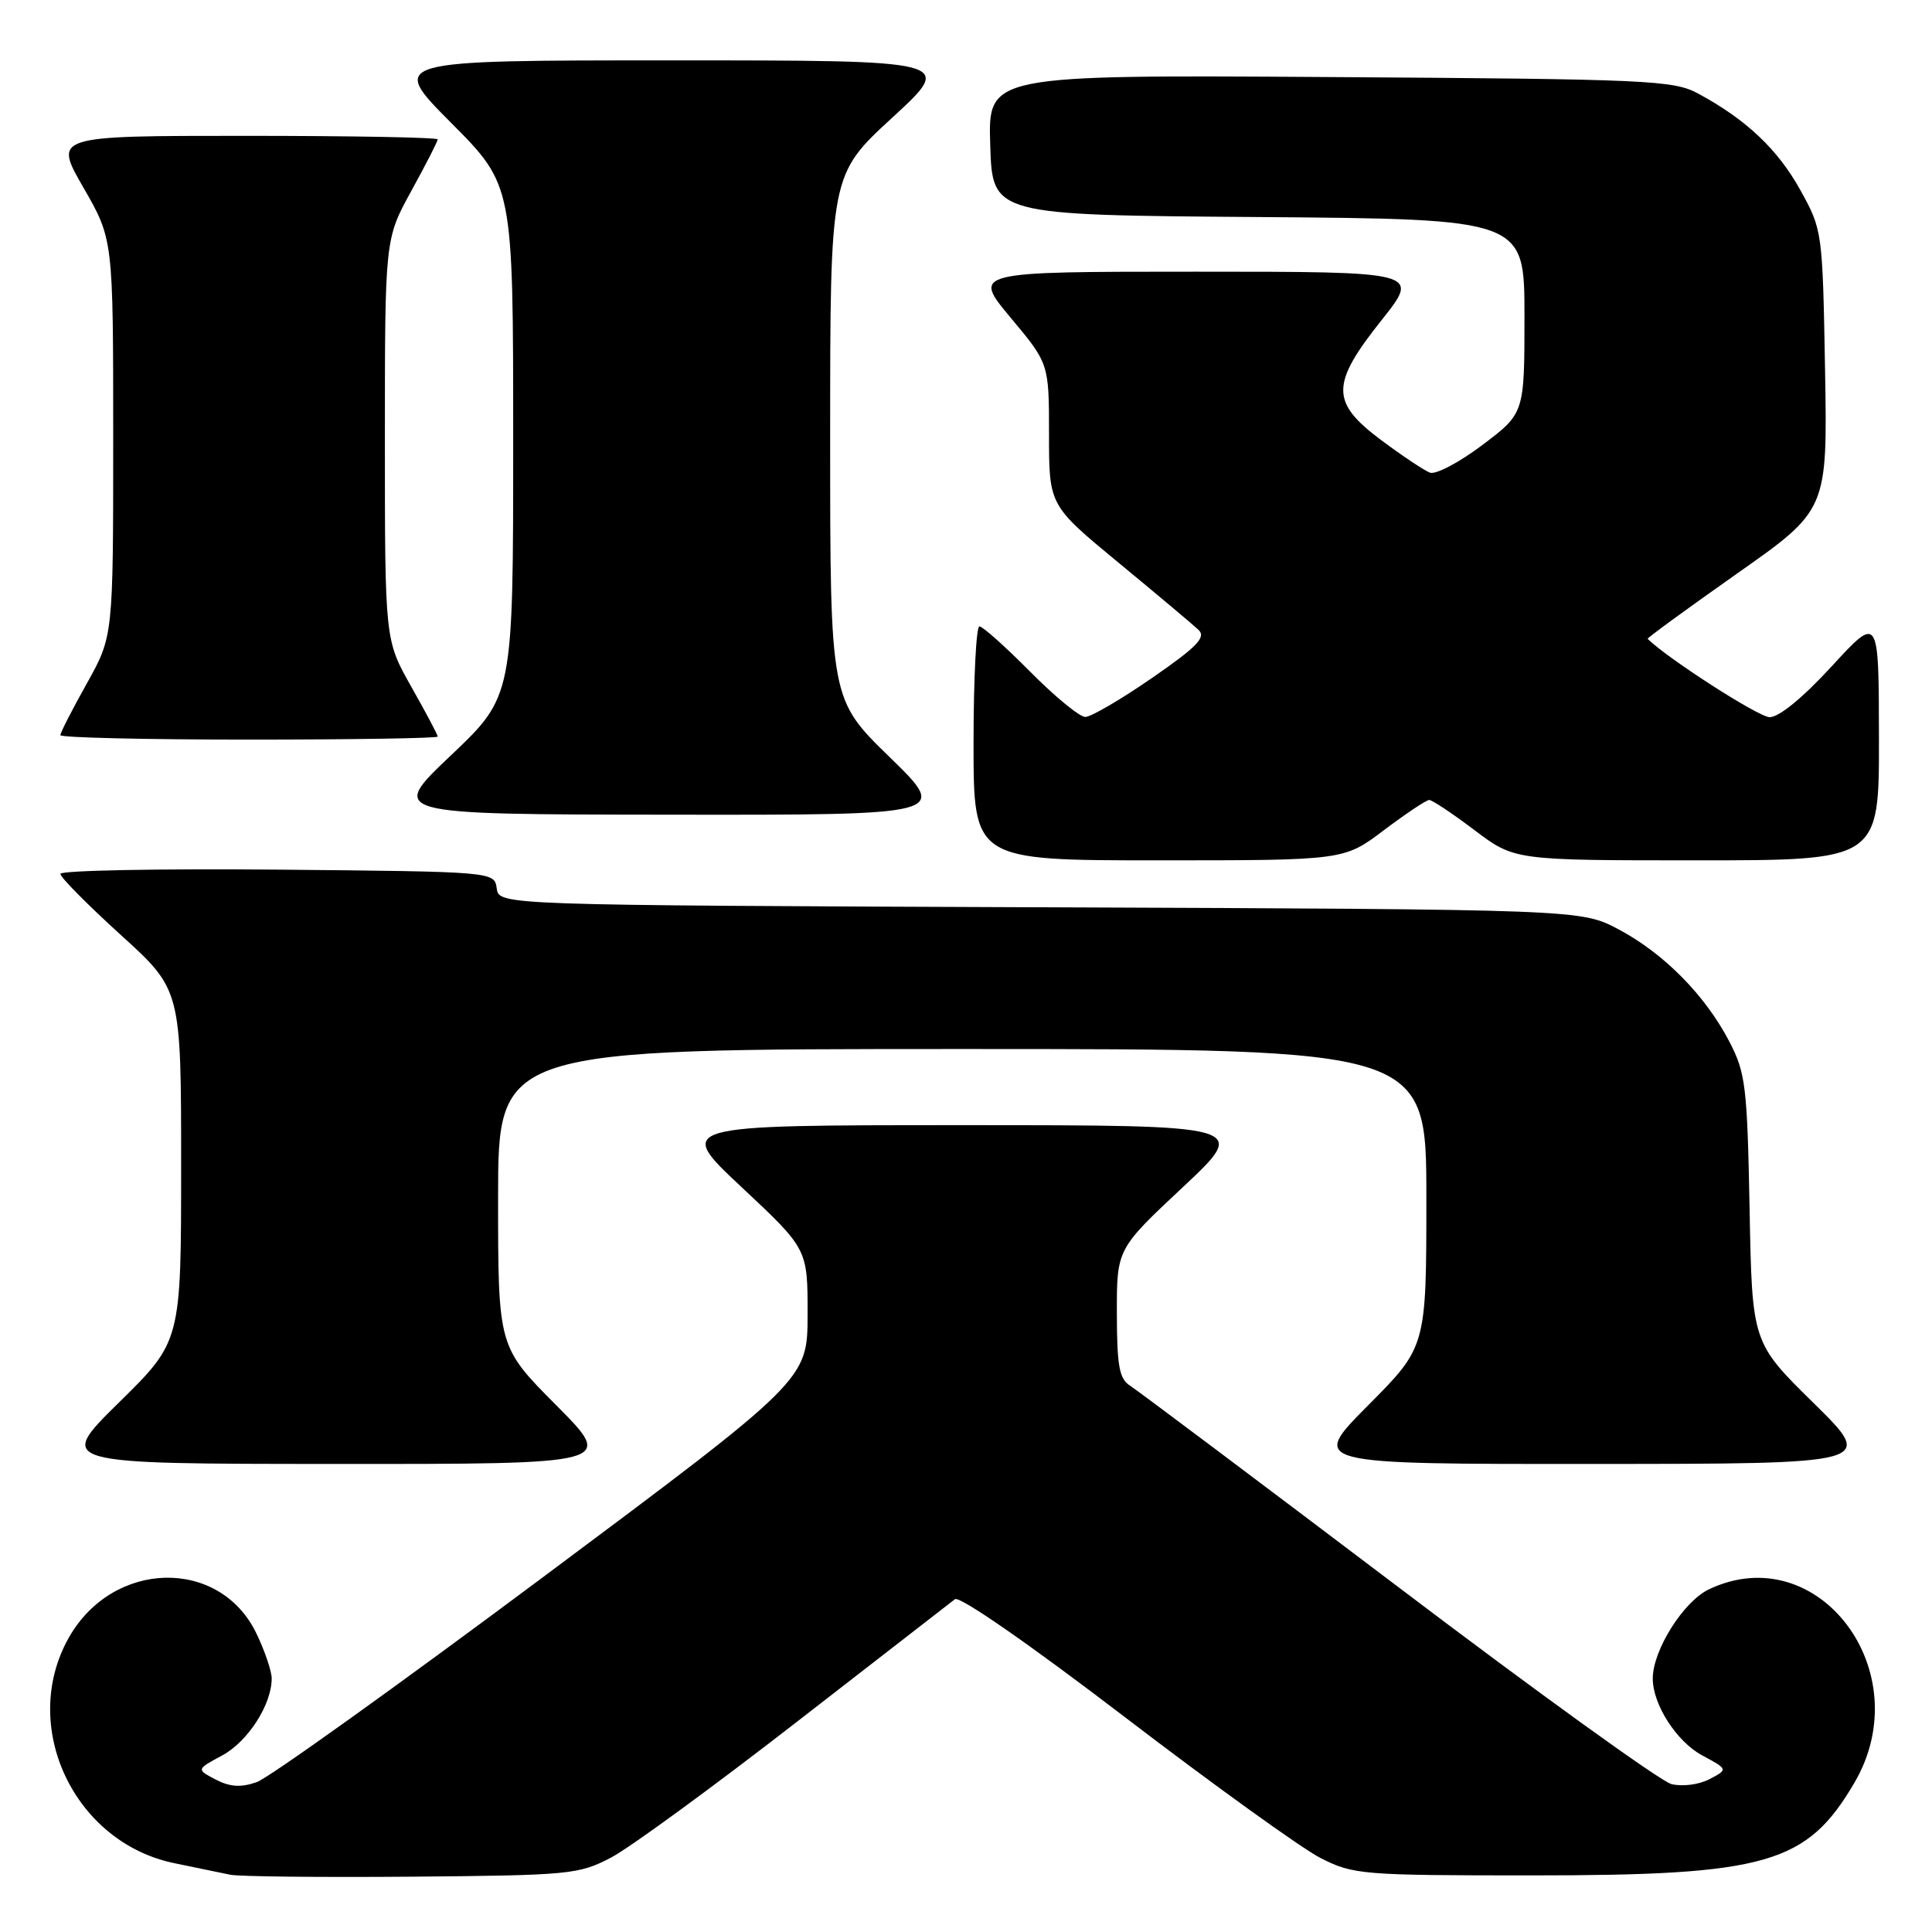 <?xml version="1.0" encoding="UTF-8" standalone="no"?>
<!DOCTYPE svg PUBLIC "-//W3C//DTD SVG 1.1//EN" "http://www.w3.org/Graphics/SVG/1.1/DTD/svg11.dtd" >
<svg xmlns="http://www.w3.org/2000/svg" xmlns:xlink="http://www.w3.org/1999/xlink" version="1.1" viewBox="0 0 256 256">
 <g >
 <path fill="currentColor"
d=" M 81.00 246.12 C 83.47 244.82 94.50 236.76 105.50 228.22 C 116.50 219.68 125.97 212.33 126.54 211.90 C 127.15 211.44 136.46 217.90 149.04 227.52 C 160.84 236.54 172.53 244.96 175.00 246.21 C 179.31 248.40 180.50 248.50 203.00 248.50 C 234.11 248.50 239.41 246.98 245.72 236.22 C 254.33 221.53 240.93 203.72 226.45 210.59 C 223.07 212.19 219.00 218.66 219.00 222.41 C 219.00 225.87 222.15 230.76 225.55 232.60 C 228.99 234.45 228.99 234.45 226.51 235.75 C 225.12 236.48 222.91 236.76 221.47 236.40 C 220.06 236.05 203.74 224.28 185.21 210.24 C 166.67 196.21 150.71 184.23 149.75 183.62 C 148.31 182.71 148.00 181.02 147.99 174.01 C 147.98 165.50 147.98 165.50 156.74 157.30 C 165.50 149.09 165.50 149.09 127.50 149.09 C 89.50 149.09 89.50 149.09 98.26 157.30 C 107.02 165.50 107.02 165.50 107.01 174.16 C 107.00 182.83 107.00 182.83 71.94 208.99 C 52.66 223.37 35.59 235.60 34.02 236.14 C 31.92 236.88 30.47 236.78 28.58 235.80 C 26.01 234.45 26.01 234.45 29.45 232.60 C 32.85 230.76 36.00 225.87 36.00 222.41 C 36.00 221.43 35.08 218.73 33.96 216.41 C 29.08 206.33 14.92 206.68 9.10 217.03 C 2.52 228.74 9.81 244.20 23.19 246.90 C 26.11 247.50 29.40 248.18 30.50 248.41 C 31.60 248.65 42.40 248.77 54.50 248.67 C 75.52 248.49 76.70 248.38 81.00 246.12 Z  M 73.73 186.23 C 66.00 178.46 66.00 178.46 66.00 158.73 C 66.00 139.00 66.00 139.00 127.50 139.00 C 189.00 139.00 189.00 139.00 189.00 158.73 C 189.00 178.46 189.00 178.46 181.27 186.23 C 173.55 194.00 173.55 194.00 211.02 193.98 C 248.50 193.97 248.50 193.97 240.33 185.93 C 232.16 177.90 232.16 177.90 231.83 160.20 C 231.52 143.92 231.30 142.14 229.14 138.00 C 225.94 131.87 220.50 126.36 214.50 123.16 C 209.50 120.50 209.50 120.50 137.82 120.22 C 66.13 119.94 66.13 119.94 65.82 117.72 C 65.50 115.50 65.50 115.50 36.75 115.23 C 20.94 115.09 8.00 115.34 8.00 115.79 C 8.00 116.25 11.60 119.88 16.00 123.88 C 24.00 131.14 24.00 131.14 24.00 154.44 C 24.00 177.74 24.00 177.74 15.75 185.85 C 7.50 193.97 7.50 193.97 44.48 193.98 C 81.45 194.00 81.45 194.00 73.73 186.23 Z  M 183.38 110.00 C 186.30 107.80 189.00 106.00 189.38 106.00 C 189.77 106.00 192.47 107.80 195.38 110.00 C 200.68 114.00 200.68 114.00 224.84 114.00 C 249.00 114.00 249.00 114.00 248.97 97.75 C 248.95 81.50 248.95 81.50 242.72 88.28 C 238.90 92.44 235.72 95.05 234.48 95.03 C 233.01 95.01 220.99 87.28 218.32 84.65 C 218.22 84.55 223.54 80.67 230.14 76.02 C 242.15 67.58 242.15 67.58 241.83 49.04 C 241.50 30.66 241.48 30.46 238.55 25.18 C 235.56 19.78 231.36 15.82 225.00 12.39 C 221.74 10.63 218.38 10.48 176.21 10.21 C 130.92 9.92 130.92 9.92 131.21 19.21 C 131.50 28.50 131.50 28.50 166.75 28.76 C 202.00 29.03 202.00 29.03 202.00 41.89 C 202.00 54.76 202.00 54.76 196.43 58.96 C 193.37 61.27 190.24 62.92 189.47 62.63 C 188.70 62.33 185.80 60.40 183.03 58.33 C 176.29 53.30 176.30 50.92 183.09 42.39 C 188.17 36.00 188.17 36.00 158.50 36.00 C 128.83 36.00 128.83 36.00 133.91 42.09 C 139.00 48.17 139.00 48.17 139.00 57.57 C 139.00 66.96 139.00 66.96 148.25 74.59 C 153.34 78.79 158.09 82.78 158.80 83.45 C 159.85 84.44 158.66 85.68 152.64 89.84 C 148.53 92.68 144.56 95.00 143.81 95.00 C 143.05 95.00 139.77 92.30 136.50 89.00 C 133.23 85.70 130.21 83.00 129.78 83.00 C 129.35 83.00 129.00 89.97 129.00 98.50 C 129.00 114.00 129.00 114.00 153.54 114.00 C 178.09 114.00 178.09 114.00 183.38 110.00 Z  M 117.89 100.33 C 110.00 92.65 110.00 92.65 110.00 57.91 C 110.00 23.16 110.00 23.16 118.24 15.58 C 126.48 8.00 126.48 8.00 89.01 8.00 C 51.54 8.00 51.54 8.00 59.77 16.27 C 68.00 24.54 68.00 24.54 68.00 58.40 C 68.00 92.26 68.00 92.26 59.75 100.09 C 51.50 107.91 51.50 107.91 88.64 107.95 C 125.77 108.00 125.77 108.00 117.89 100.33 Z  M 58.00 97.60 C 58.00 97.37 56.43 94.41 54.50 91.00 C 51.00 84.81 51.00 84.81 51.00 58.24 C 51.00 31.67 51.00 31.67 54.50 25.30 C 56.43 21.80 58.00 18.72 58.00 18.47 C 58.00 18.21 46.55 18.00 32.55 18.00 C 7.10 18.00 7.10 18.00 11.05 24.85 C 15.00 31.70 15.00 31.70 15.00 58.00 C 15.00 84.31 15.00 84.31 11.50 90.57 C 9.57 94.01 8.00 97.09 8.00 97.41 C 8.00 97.74 19.25 98.00 33.00 98.00 C 46.75 98.00 58.00 97.82 58.00 97.60 Z "/>
</g>
</svg>
